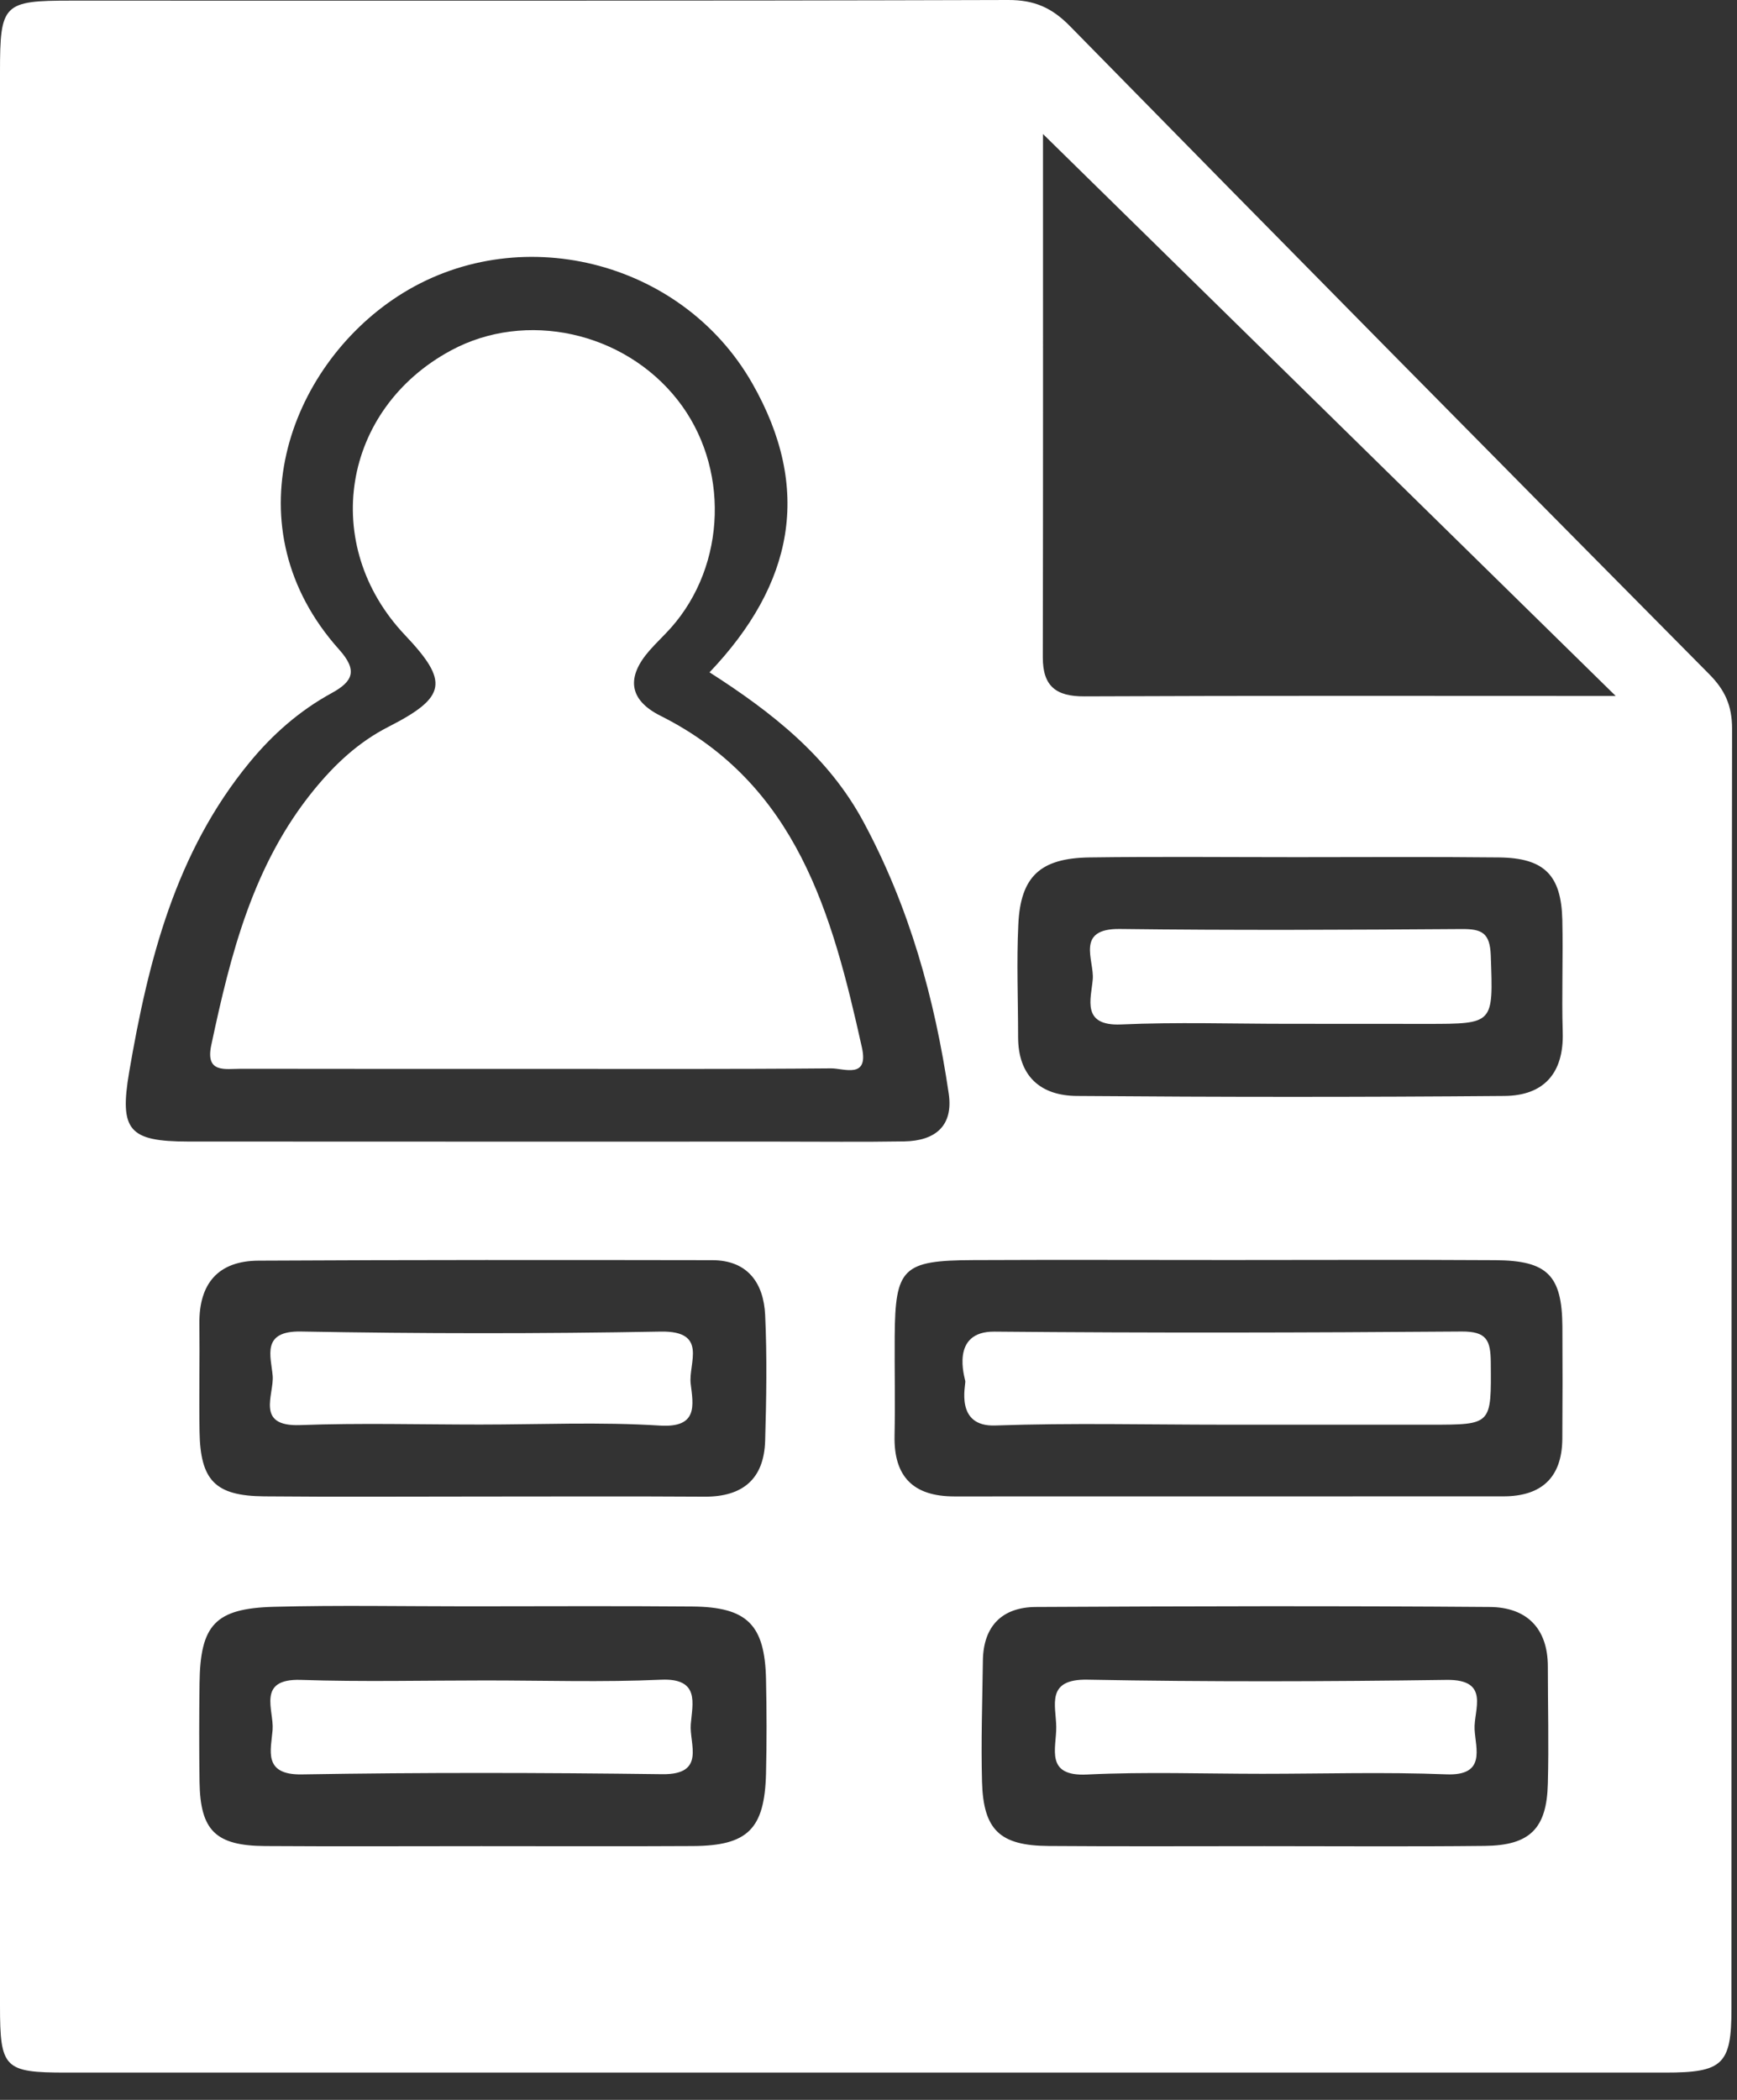 <svg width="48" height="58" viewBox="0 0 48 58" fill="none" xmlns="http://www.w3.org/2000/svg">
<rect x="0" y="0" width="48" height="58" fill="#333333" stroke="none"/>
<path d="M0 28.633C0 19.753 0 10.87 0 1.99C0 0.104 0.089 0.017 1.962 0.017C10.595 0.017 19.227 0.026 27.858 1.64292e-05C28.581 -0.002 29.067 0.211 29.57 0.725C35.438 6.706 41.33 12.667 47.229 18.618C47.667 19.058 47.864 19.49 47.864 20.128C47.843 31.914 47.852 43.7 47.847 55.486C47.847 57.023 47.604 57.246 46.024 57.246C31.291 57.246 16.56 57.246 1.827 57.246C0.117 57.246 0 57.129 0 55.401C0 46.478 0 37.554 0 28.633ZM19.607 18.57C21.929 16.133 22.454 13.507 20.788 10.588C18.832 7.161 14.28 6.05 10.996 8.181C7.956 10.156 6.358 14.579 9.371 17.941C9.894 18.524 9.75 18.824 9.162 19.145C8.281 19.627 7.539 20.278 6.901 21.052C4.85 23.54 4.097 26.532 3.57 29.607C3.294 31.224 3.566 31.528 5.197 31.53C10.634 31.534 16.068 31.532 21.504 31.532C22.665 31.532 23.828 31.545 24.989 31.526C25.833 31.512 26.35 31.107 26.217 30.206C25.831 27.578 25.126 25.046 23.856 22.691C22.888 20.896 21.339 19.679 19.607 18.57ZM44.648 19.223C39.221 13.9 34.026 8.804 28.822 3.702C28.822 8.474 28.826 13.314 28.817 18.155C28.815 18.954 29.182 19.238 29.965 19.234C34.733 19.212 39.501 19.223 44.648 19.223ZM33.98 34.803C31.617 34.803 29.256 34.794 26.892 34.805C24.941 34.813 24.737 35.022 24.724 36.92C24.718 37.832 24.739 38.746 24.72 39.657C24.696 40.794 25.245 41.332 26.372 41.332C31.428 41.33 36.484 41.332 41.543 41.33C42.593 41.33 43.162 40.816 43.173 39.748C43.181 38.713 43.181 37.676 43.175 36.638C43.164 35.228 42.763 34.816 41.322 34.807C38.871 34.792 36.426 34.803 33.98 34.803ZM34.941 50.992C36.97 50.992 38.997 51.007 41.026 50.985C42.279 50.972 42.743 50.508 42.773 49.262C42.802 48.186 42.773 47.109 42.773 46.033C42.773 44.959 42.172 44.392 41.167 44.386C36.988 44.353 32.806 44.364 28.626 44.386C27.7 44.39 27.174 44.907 27.161 45.864C27.146 46.981 27.107 48.099 27.137 49.214C27.174 50.549 27.634 50.979 28.978 50.987C30.968 51.002 32.953 50.992 34.941 50.992ZM13.301 50.992C15.249 50.992 17.196 51 19.145 50.989C20.662 50.981 21.128 50.521 21.168 48.991C21.189 48.121 21.187 47.25 21.168 46.38C21.135 44.874 20.647 44.386 19.132 44.373C17.059 44.355 14.987 44.368 12.915 44.368C11.133 44.368 9.349 44.334 7.567 44.381C5.942 44.425 5.534 44.883 5.514 46.491C5.503 47.402 5.501 48.314 5.514 49.225C5.536 50.562 5.959 50.981 7.331 50.989C9.323 51.002 11.311 50.992 13.301 50.992ZM13.259 41.335C15.33 41.335 17.4 41.326 19.468 41.339C20.525 41.345 21.113 40.851 21.144 39.794C21.178 38.635 21.198 37.474 21.144 36.319C21.102 35.443 20.664 34.809 19.685 34.807C15.503 34.8 11.324 34.798 7.142 34.82C6.033 34.826 5.497 35.449 5.51 36.56C5.521 37.554 5.499 38.548 5.514 39.54C5.536 40.894 5.948 41.317 7.296 41.33C9.286 41.348 11.272 41.335 13.259 41.335ZM35.825 23.676C33.917 23.676 32.012 23.657 30.106 23.683C28.746 23.702 28.201 24.21 28.14 25.534C28.09 26.567 28.134 27.606 28.134 28.641C28.134 29.729 28.759 30.265 29.761 30.271C33.698 30.302 37.637 30.304 41.573 30.271C42.66 30.262 43.218 29.644 43.184 28.513C43.153 27.478 43.197 26.441 43.173 25.406C43.144 24.167 42.671 23.696 41.421 23.683C39.555 23.663 37.689 23.676 35.825 23.676Z" fill="white"/>
<path d="M14.753 29.523C12.055 29.523 9.36 29.525 6.662 29.52C6.224 29.52 5.671 29.651 5.838 28.869C6.372 26.354 6.994 23.878 8.674 21.819C9.258 21.105 9.905 20.497 10.736 20.074C12.346 19.253 12.411 18.828 11.189 17.539C8.837 15.054 9.444 11.306 12.463 9.679C14.527 8.565 17.24 9.158 18.724 11.046C20.161 12.873 20.085 15.597 18.544 17.337C18.351 17.554 18.136 17.752 17.945 17.971C17.313 18.694 17.363 19.325 18.251 19.77C22.023 21.662 22.997 25.245 23.817 28.928C24.015 29.811 23.32 29.507 22.969 29.509C20.23 29.533 17.491 29.523 14.753 29.523Z" fill="white"/>
<path d="M33.832 39.351C31.723 39.351 29.609 39.299 27.502 39.373C26.382 39.412 26.688 38.26 26.675 38.149C26.665 38.066 26.241 36.769 27.483 36.78C31.786 36.819 36.089 36.81 40.393 36.777C41.083 36.773 41.191 37.02 41.196 37.63C41.209 39.351 41.235 39.351 39.544 39.351C37.639 39.351 35.736 39.351 33.832 39.351Z" fill="white"/>
<path d="M34.878 48.993C33.266 48.993 31.649 48.935 30.041 49.013C28.865 49.072 29.195 48.284 29.188 47.7C29.182 47.105 28.889 46.372 30.05 46.394C33.357 46.456 36.667 46.446 39.974 46.4C41.198 46.383 40.718 47.231 40.749 47.772C40.779 48.308 41.068 49.054 39.963 49.008C38.27 48.941 36.573 48.993 34.878 48.993Z" fill="white"/>
<path d="M13.416 46.415C15.035 46.415 16.654 46.467 18.27 46.395C19.349 46.348 19.134 47.055 19.089 47.624C19.045 48.17 19.518 49.021 18.299 49.004C14.98 48.961 11.66 48.954 8.342 49.01C7.257 49.028 7.489 48.338 7.533 47.78C7.576 47.237 7.083 46.361 8.312 46.4C10.011 46.456 11.714 46.415 13.416 46.415Z" fill="white"/>
<path d="M13.262 39.347C11.606 39.347 9.946 39.301 8.292 39.362C7.046 39.407 7.578 38.522 7.535 37.999C7.489 37.465 7.211 36.756 8.318 36.777C11.63 36.838 14.946 36.84 18.257 36.779C19.579 36.756 19.019 37.654 19.086 38.218C19.158 38.811 19.297 39.444 18.229 39.375C16.58 39.271 14.92 39.347 13.262 39.347Z" fill="white"/>
<path d="M35.575 28.278C34.043 28.278 32.509 28.228 30.979 28.296C29.872 28.343 30.152 27.584 30.197 27.05C30.243 26.525 29.705 25.644 30.946 25.659C34.093 25.698 37.242 25.683 40.391 25.661C40.946 25.657 41.174 25.761 41.196 26.395C41.261 28.283 41.295 28.28 39.427 28.28C38.144 28.278 36.86 28.278 35.575 28.278Z" fill="white"/>
</svg>
